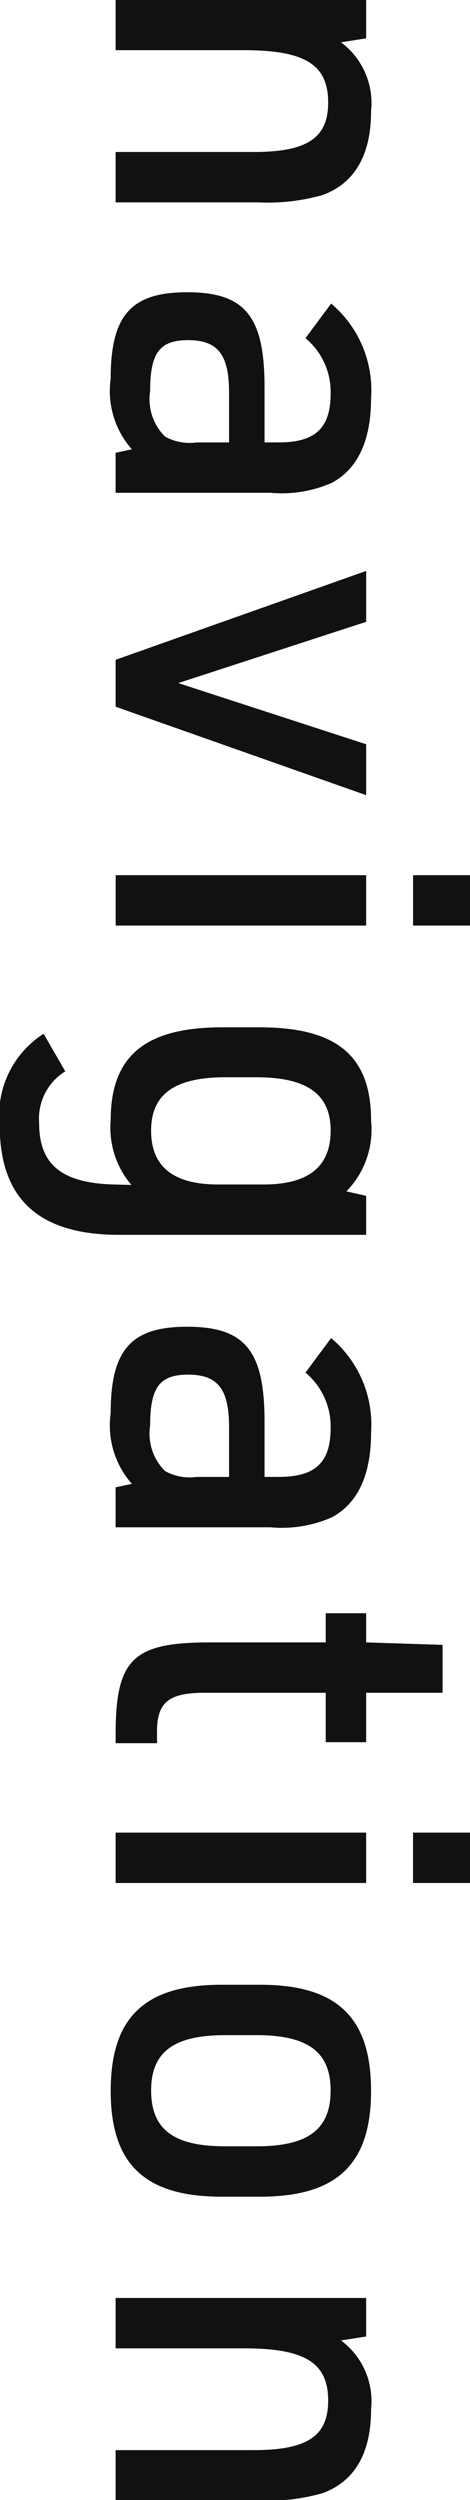 <svg xmlns="http://www.w3.org/2000/svg" width="19.063" height="101.218" viewBox="0 0 19.063 101.218">
  <defs>
    <style>
      .cls-1 {
        fill: #111;
        fill-rule: evenodd;
      }
    </style>
  </defs>
  <path id="navigation_のコピー" data-name="navigation のコピー" class="cls-1" d="M44.689,644.336v2.04h5.2c2.481,0,3.421.581,3.421,2.121,0,1.44-.86,2-3.021,2h-5.6v2.041H50.51a8.05,8.05,0,0,0,2.581-.3c1.3-.48,1.96-1.621,1.96-3.4a3.064,3.064,0,0,0-1.22-2.781l1.02-.16v-1.56H44.689Zm6.041,17.921v-2.24c0-2.881-.8-3.841-3.141-3.841-2.28,0-3.1.94-3.1,3.5a3.561,3.561,0,0,0,.86,2.86l-0.66.14v1.62H50.97a5.054,5.054,0,0,0,2.48-.4c1.06-.56,1.6-1.72,1.6-3.42a4.583,4.583,0,0,0-1.62-3.841l-1.04,1.4a2.829,2.829,0,0,1,1.02,2.241c0,1.4-.62,1.98-2.1,1.98H50.73Zm-1.44,0H47.97a2.051,2.051,0,0,1-1.28-.24,2.136,2.136,0,0,1-.6-1.84c0-1.541.38-2.061,1.54-2.061,1.2,0,1.66.58,1.66,2.121v2.02Zm-4.6,8.8v1.9l10.162,3.581v-2.061L47.23,672l7.622-2.481v-2.06Zm12.063,8.72v2.04h2.321v-2.04H56.752Zm-12.062,0v2.04H54.851v-2.04H44.689ZM44.609,692.3c-2.1-.06-3.021-0.8-3.021-2.481a2.249,2.249,0,0,1,1.06-2.1l-0.88-1.521a3.9,3.9,0,0,0-1.78,3.7c0,2.981,1.58,4.441,4.841,4.441H54.851v-1.58l-0.8-.18a3.577,3.577,0,0,0,1-2.861c0-2.62-1.38-3.781-4.521-3.781H49.01c-3.121,0-4.521,1.161-4.521,3.761a3.572,3.572,0,0,0,.84,2.621Zm5.781-4.341c2.06,0,3.021.68,3.021,2.16,0,1.461-.9,2.181-2.721,2.181H48.85c-1.82,0-2.721-.72-2.721-2.181,0-1.48.96-2.16,3.021-2.16h1.24Zm0.34,16.181V701.9c0-2.881-.8-3.841-3.141-3.841-2.28,0-3.1.94-3.1,3.5a3.565,3.565,0,0,0,.86,2.861l-0.66.14v1.62H50.97a5.054,5.054,0,0,0,2.48-.4c1.06-.56,1.6-1.72,1.6-3.421a4.585,4.585,0,0,0-1.62-3.841l-1.04,1.4a2.828,2.828,0,0,1,1.02,2.24c0,1.4-.62,1.981-2.1,1.981H50.73Zm-1.44,0H47.97a2.043,2.043,0,0,1-1.28-.241,2.136,2.136,0,0,1-.6-1.84c0-1.54.38-2.06,1.54-2.06,1.2,0,1.66.58,1.66,2.12v2.021Zm3.921,6.7H48.49c-3.1,0-3.8.681-3.8,3.721v0.36h1.68V714.6c-0.04-1.32.44-1.72,1.92-1.72h4.921v2h1.64v-2h3.1v-1.941l-3.1-.1v-1.18h-1.64v1.18Zm3.541,7.7v2.041h2.321v-2.041H56.752Zm-12.062,0v2.041H54.851v-2.041H44.689Zm4.3,6.16c-3.121,0-4.5,1.32-4.5,4.3,0,2.961,1.38,4.281,4.5,4.281h1.56c3.121,0,4.5-1.32,4.5-4.281,0-2.981-1.38-4.3-4.5-4.3H48.99Zm0.14,6.541c-2.08,0-3-.68-3-2.26,0-1.56.92-2.24,3-2.24h1.28c2.08,0,3,.68,3,2.24,0,1.58-.92,2.26-3,2.26H49.13Zm-4.441,6.139v2.041h5.2c2.481,0,3.421.58,3.421,2.12,0,1.44-.86,2-3.021,2h-5.6v2.041H50.51a8.05,8.05,0,0,0,2.581-.3c1.3-.48,1.96-1.621,1.96-3.4a3.064,3.064,0,0,0-1.22-2.781l1.02-.16v-1.56H44.689Z" transform="translate(-40 -644.344)"/>
</svg>
